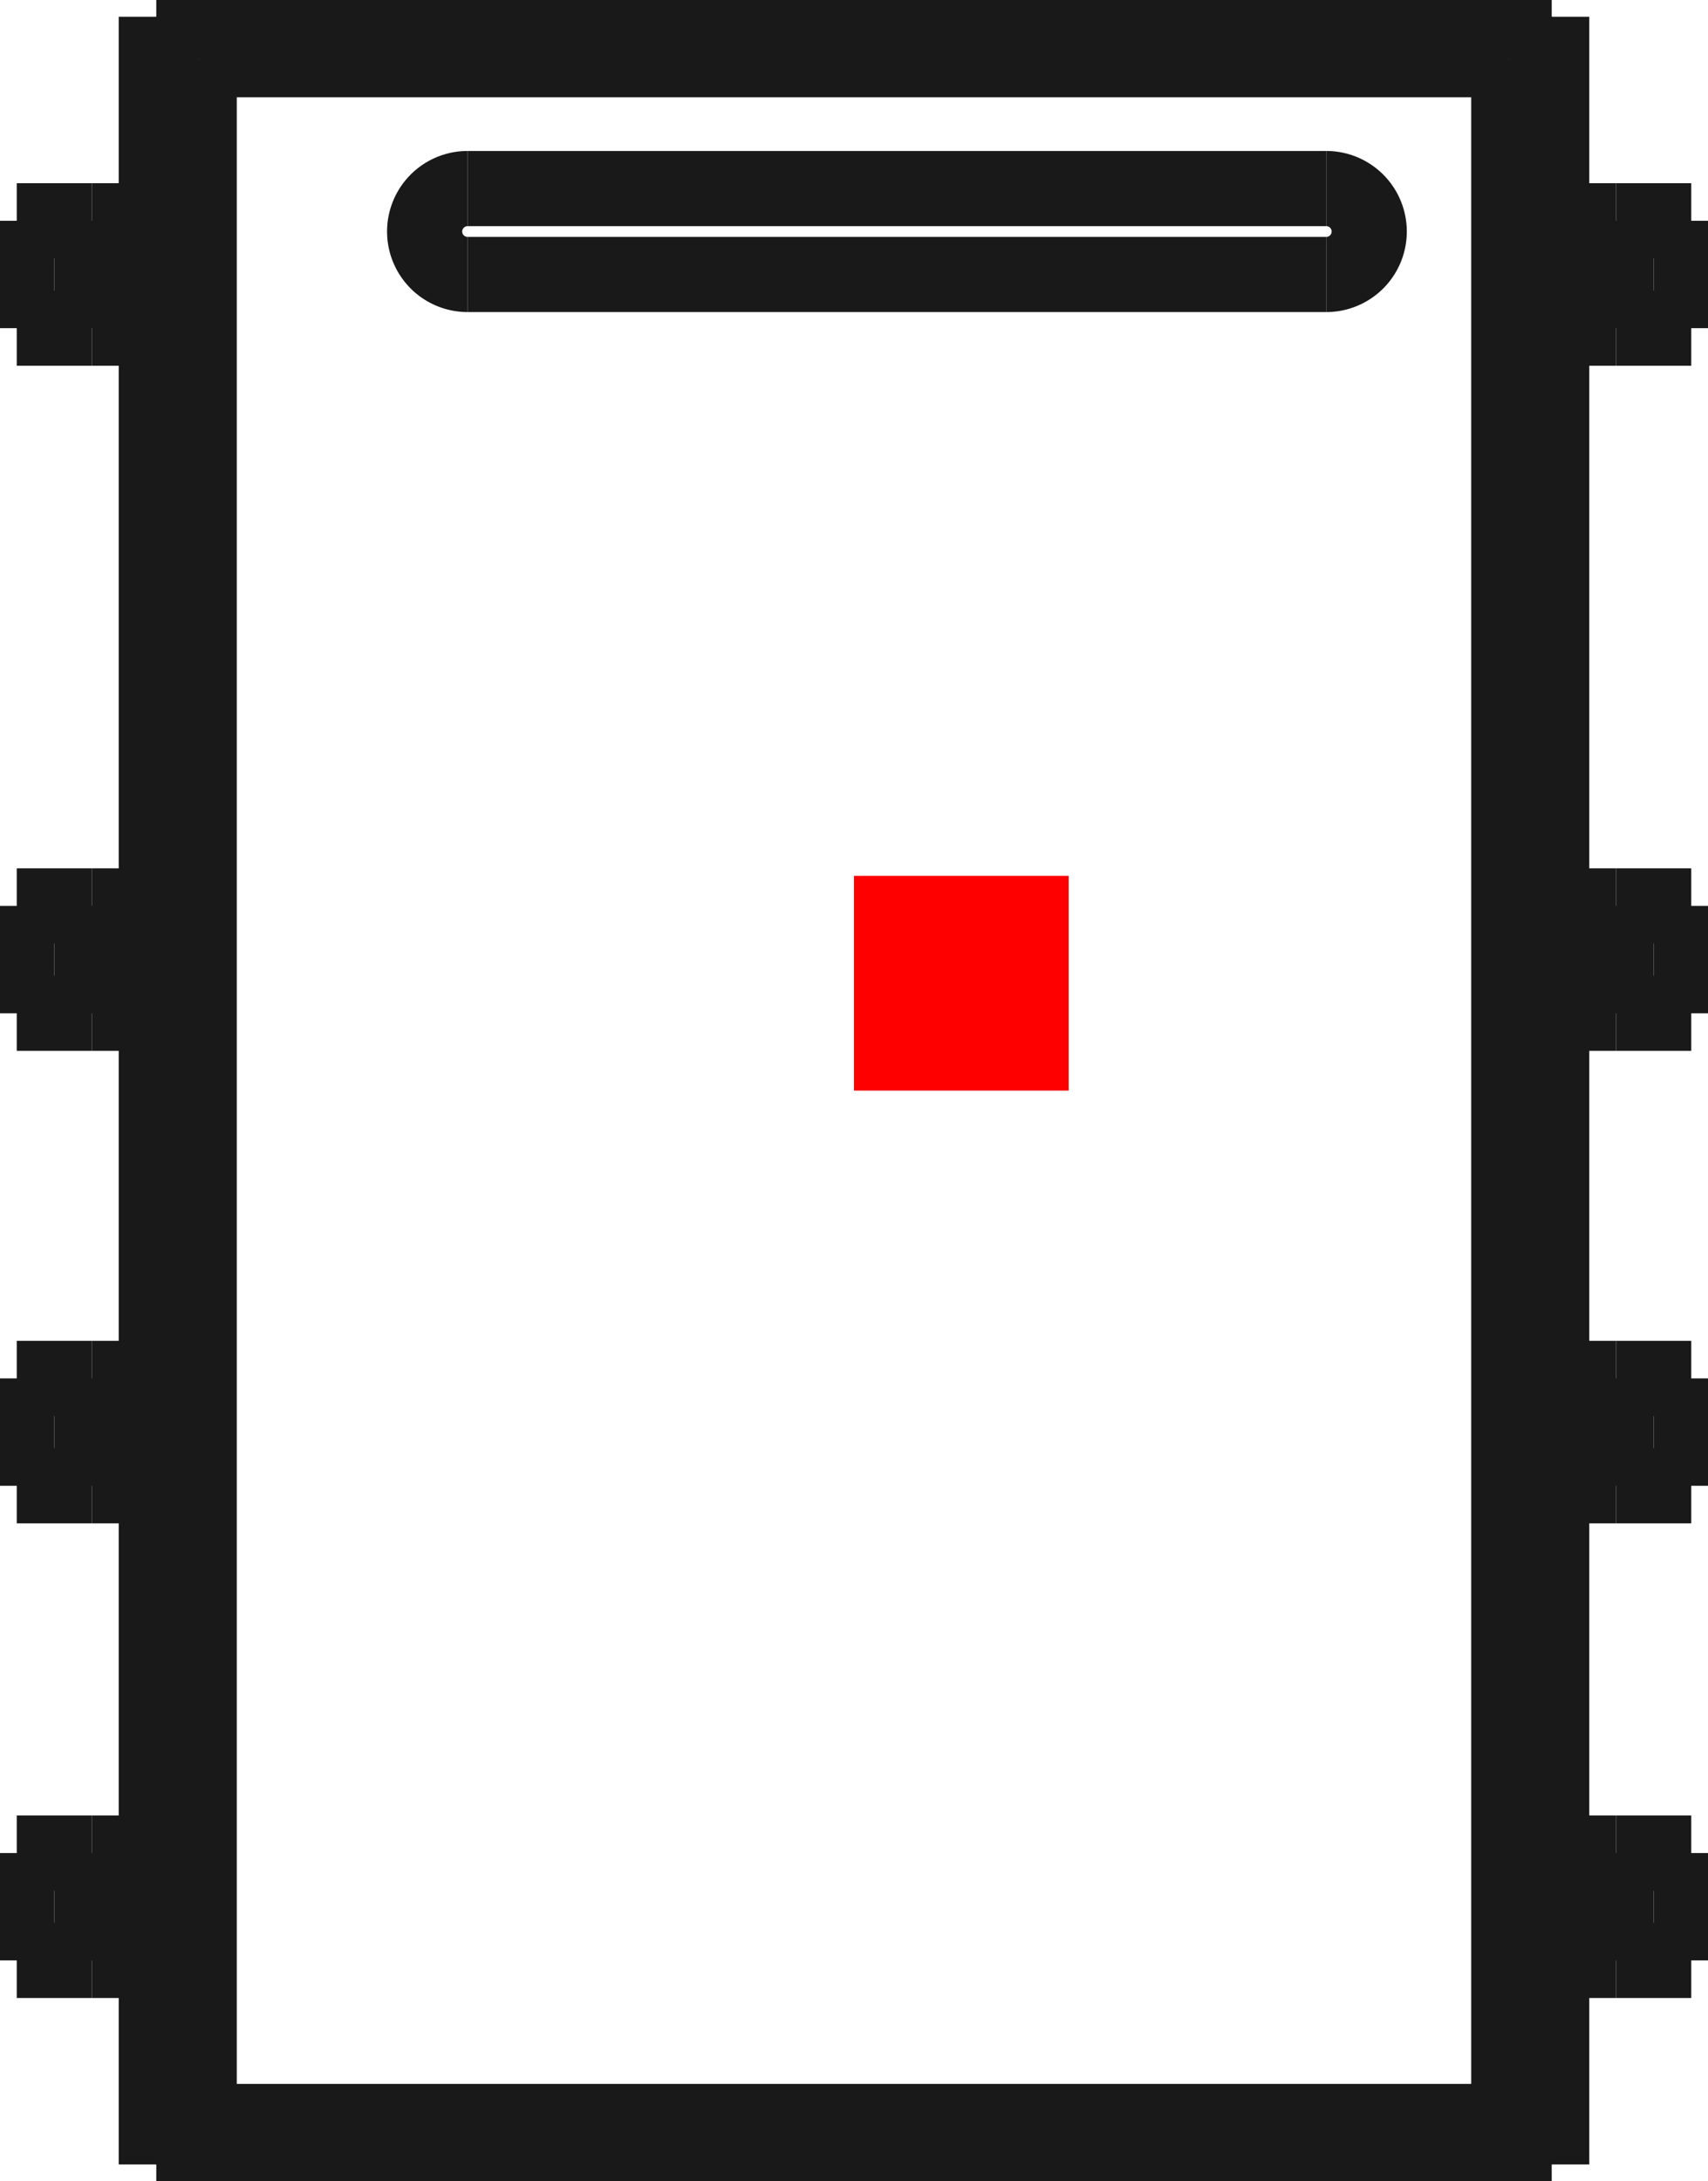 <?xml version="1.0"?>
<!DOCTYPE svg PUBLIC "-//W3C//DTD SVG 1.1//EN" "http://www.w3.org/Graphics/SVG/1.1/DTD/svg11.dtd">
<svg width="7.956mm" height="10.156mm" viewBox="0 0 7.956 10.156" xmlns="http://www.w3.org/2000/svg" version="1.1">
<g id="Shape2DView" transform="translate(3.978,5.078) scale(1,-1)">
<path id="Shape2DView_nwe0000"  d="M -3.25 5.0 L -3.25 -5.0 " stroke="#191919" stroke-width="0.35 px" style="stroke-width:0.35;stroke-miterlimit:4;stroke-dasharray:none;fill:none;fill-opacity:1;fill-rule: evenodd"/>
<path id="Shape2DView_nwe0001"  d="M -3.55 4.05 L -3.9 4.05 " stroke="#191919" stroke-width="0.35 px" style="stroke-width:0.35;stroke-miterlimit:4;stroke-dasharray:none;fill:none;fill-opacity:1;fill-rule: evenodd"/>
<path id="Shape2DView_nwe0002"  d="M -3.55 4.05 L -3.522 4.05 L -3.494 4.05 L -3.467 4.05 L -3.442 4.05 L -3.417 4.05 L -3.394 4.05 L -3.373 4.05 L -3.355 4.05 L -3.338 4.05 L -3.325 4.05 L -3.314 4.05 L -3.306 4.05 L -3.302 4.05 L -3.3 4.05 " stroke="#191919" stroke-width="0.35 px" style="stroke-width:0.35;stroke-miterlimit:4;stroke-dasharray:none;fill:none;fill-opacity:1;fill-rule: evenodd"/>
<path id="Shape2DView_nwe0003"  d="M -3.3 4.05 L -3.25 4.05 " stroke="#191919" stroke-width="0.35 px" style="stroke-width:0.35;stroke-miterlimit:4;stroke-dasharray:none;fill:none;fill-opacity:1;fill-rule: evenodd"/>
<path id="Shape2DView_nwe0004"  d="M -3.55 3.55 L -3.9 3.55 " stroke="#191919" stroke-width="0.35 px" style="stroke-width:0.35;stroke-miterlimit:4;stroke-dasharray:none;fill:none;fill-opacity:1;fill-rule: evenodd"/>
<path id="Shape2DView_nwe0005"  d="M -3.55 3.55 L -3.522 3.55 L -3.494 3.55 L -3.467 3.55 L -3.442 3.55 L -3.417 3.55 L -3.394 3.55 L -3.373 3.55 L -3.355 3.55 L -3.338 3.55 L -3.325 3.55 L -3.314 3.55 L -3.306 3.55 L -3.302 3.55 L -3.3 3.55 " stroke="#191919" stroke-width="0.35 px" style="stroke-width:0.35;stroke-miterlimit:4;stroke-dasharray:none;fill:none;fill-opacity:1;fill-rule: evenodd"/>
<path id="Shape2DView_nwe0006"  d="M -3.3 3.55 L -3.25 3.55 " stroke="#191919" stroke-width="0.35 px" style="stroke-width:0.35;stroke-miterlimit:4;stroke-dasharray:none;fill:none;fill-opacity:1;fill-rule: evenodd"/>
<path id="Shape2DView_nwe0007"  d="M -3.55 0.86 L -3.9 0.86 " stroke="#191919" stroke-width="0.35 px" style="stroke-width:0.35;stroke-miterlimit:4;stroke-dasharray:none;fill:none;fill-opacity:1;fill-rule: evenodd"/>
<path id="Shape2DView_nwe0008"  d="M -3.55 0.86 L -3.522 0.86 L -3.494 0.86 L -3.467 0.86 L -3.442 0.86 L -3.417 0.86 L -3.394 0.86 L -3.373 0.86 L -3.355 0.86 L -3.338 0.86 L -3.325 0.86 L -3.314 0.86 L -3.306 0.86 L -3.302 0.86 L -3.3 0.86 " stroke="#191919" stroke-width="0.35 px" style="stroke-width:0.35;stroke-miterlimit:4;stroke-dasharray:none;fill:none;fill-opacity:1;fill-rule: evenodd"/>
<path id="Shape2DView_nwe0009"  d="M -3.3 0.86 L -3.25 0.86 " stroke="#191919" stroke-width="0.35 px" style="stroke-width:0.35;stroke-miterlimit:4;stroke-dasharray:none;fill:none;fill-opacity:1;fill-rule: evenodd"/>
<path id="Shape2DView_nwe0010"  d="M -3.55 0.36 L -3.9 0.36 " stroke="#191919" stroke-width="0.35 px" style="stroke-width:0.35;stroke-miterlimit:4;stroke-dasharray:none;fill:none;fill-opacity:1;fill-rule: evenodd"/>
<path id="Shape2DView_nwe0011"  d="M -3.55 0.36 L -3.522 0.36 L -3.494 0.36 L -3.467 0.36 L -3.442 0.36 L -3.417 0.36 L -3.394 0.36 L -3.373 0.36 L -3.355 0.36 L -3.338 0.36 L -3.325 0.36 L -3.314 0.36 L -3.306 0.36 L -3.302 0.36 L -3.3 0.36 " stroke="#191919" stroke-width="0.35 px" style="stroke-width:0.35;stroke-miterlimit:4;stroke-dasharray:none;fill:none;fill-opacity:1;fill-rule: evenodd"/>
<path id="Shape2DView_nwe0012"  d="M -3.3 0.36 L -3.25 0.36 " stroke="#191919" stroke-width="0.35 px" style="stroke-width:0.35;stroke-miterlimit:4;stroke-dasharray:none;fill:none;fill-opacity:1;fill-rule: evenodd"/>
<path id="Shape2DView_nwe0013"  d="M -3.55 -1.34 L -3.9 -1.34 " stroke="#191919" stroke-width="0.35 px" style="stroke-width:0.35;stroke-miterlimit:4;stroke-dasharray:none;fill:none;fill-opacity:1;fill-rule: evenodd"/>
<path id="Shape2DView_nwe0014"  d="M -3.55 -1.34 L -3.522 -1.34 L -3.494 -1.34 L -3.467 -1.34 L -3.442 -1.34 L -3.417 -1.34 L -3.394 -1.34 L -3.373 -1.34 L -3.355 -1.34 L -3.338 -1.34 L -3.325 -1.34 L -3.314 -1.34 L -3.306 -1.34 L -3.302 -1.34 L -3.3 -1.34 " stroke="#191919" stroke-width="0.35 px" style="stroke-width:0.35;stroke-miterlimit:4;stroke-dasharray:none;fill:none;fill-opacity:1;fill-rule: evenodd"/>
<path id="Shape2DView_nwe0015"  d="M -3.3 -1.34 L -3.25 -1.34 " stroke="#191919" stroke-width="0.35 px" style="stroke-width:0.35;stroke-miterlimit:4;stroke-dasharray:none;fill:none;fill-opacity:1;fill-rule: evenodd"/>
<path id="Shape2DView_nwe0016"  d="M -3.55 -1.84 L -3.9 -1.84 " stroke="#191919" stroke-width="0.35 px" style="stroke-width:0.35;stroke-miterlimit:4;stroke-dasharray:none;fill:none;fill-opacity:1;fill-rule: evenodd"/>
<path id="Shape2DView_nwe0017"  d="M -3.55 -1.84 L -3.522 -1.84 L -3.494 -1.84 L -3.467 -1.84 L -3.442 -1.84 L -3.417 -1.84 L -3.394 -1.84 L -3.373 -1.84 L -3.355 -1.84 L -3.338 -1.84 L -3.325 -1.84 L -3.314 -1.84 L -3.306 -1.84 L -3.302 -1.84 L -3.3 -1.84 " stroke="#191919" stroke-width="0.35 px" style="stroke-width:0.35;stroke-miterlimit:4;stroke-dasharray:none;fill:none;fill-opacity:1;fill-rule: evenodd"/>
<path id="Shape2DView_nwe0018"  d="M -3.3 -1.84 L -3.25 -1.84 " stroke="#191919" stroke-width="0.35 px" style="stroke-width:0.35;stroke-miterlimit:4;stroke-dasharray:none;fill:none;fill-opacity:1;fill-rule: evenodd"/>
<path id="Shape2DView_nwe0019"  d="M -3.55 -3.55 L -3.9 -3.55 " stroke="#191919" stroke-width="0.35 px" style="stroke-width:0.35;stroke-miterlimit:4;stroke-dasharray:none;fill:none;fill-opacity:1;fill-rule: evenodd"/>
<path id="Shape2DView_nwe0020"  d="M -3.55 -3.55 L -3.522 -3.55 L -3.494 -3.55 L -3.467 -3.55 L -3.442 -3.55 L -3.417 -3.55 L -3.394 -3.55 L -3.373 -3.55 L -3.355 -3.55 L -3.338 -3.55 L -3.325 -3.55 L -3.314 -3.55 L -3.306 -3.55 L -3.302 -3.55 L -3.3 -3.55 " stroke="#191919" stroke-width="0.35 px" style="stroke-width:0.35;stroke-miterlimit:4;stroke-dasharray:none;fill:none;fill-opacity:1;fill-rule: evenodd"/>
<path id="Shape2DView_nwe0021"  d="M -3.3 -3.55 L -3.25 -3.55 " stroke="#191919" stroke-width="0.35 px" style="stroke-width:0.35;stroke-miterlimit:4;stroke-dasharray:none;fill:none;fill-opacity:1;fill-rule: evenodd"/>
<path id="Shape2DView_nwe0022"  d="M -3.55 -4.05 L -3.9 -4.05 " stroke="#191919" stroke-width="0.35 px" style="stroke-width:0.35;stroke-miterlimit:4;stroke-dasharray:none;fill:none;fill-opacity:1;fill-rule: evenodd"/>
<path id="Shape2DView_nwe0023"  d="M -3.55 -4.05 L -3.522 -4.05 L -3.494 -4.05 L -3.467 -4.05 L -3.442 -4.05 L -3.417 -4.05 L -3.394 -4.05 L -3.373 -4.05 L -3.355 -4.05 L -3.338 -4.05 L -3.325 -4.05 L -3.314 -4.05 L -3.306 -4.05 L -3.302 -4.05 L -3.3 -4.05 " stroke="#191919" stroke-width="0.35 px" style="stroke-width:0.35;stroke-miterlimit:4;stroke-dasharray:none;fill:none;fill-opacity:1;fill-rule: evenodd"/>
<path id="Shape2DView_nwe0024"  d="M -3.3 -4.05 L -3.25 -4.05 " stroke="#191919" stroke-width="0.35 px" style="stroke-width:0.35;stroke-miterlimit:4;stroke-dasharray:none;fill:none;fill-opacity:1;fill-rule: evenodd"/>
<path id="Shape2DView_nwe0025"  d="M -3.25 -5.0 L 3.25 -5 " stroke="#191919" stroke-width="0.35 px" style="stroke-width:0.35;stroke-miterlimit:4;stroke-dasharray:none;fill:none;fill-opacity:1;fill-rule: evenodd"/>
<path id="Shape2DView_nwe0026"  d="M 3.25 -5.0 L 3.25 5.0 " stroke="#191919" stroke-width="0.35 px" style="stroke-width:0.35;stroke-miterlimit:4;stroke-dasharray:none;fill:none;fill-opacity:1;fill-rule: evenodd"/>
<path id="Shape2DView_nwe0027"  d="M 3.3 -4.05 L 3.302 -4.05 L 3.306 -4.05 L 3.314 -4.05 L 3.325 -4.05 L 3.338 -4.05 L 3.355 -4.05 L 3.373 -4.05 L 3.394 -4.05 L 3.417 -4.05 L 3.442 -4.05 L 3.467 -4.05 L 3.494 -4.05 L 3.522 -4.05 L 3.55 -4.05 " stroke="#191919" stroke-width="0.35 px" style="stroke-width:0.35;stroke-miterlimit:4;stroke-dasharray:none;fill:none;fill-opacity:1;fill-rule: evenodd"/>
<path id="Shape2DView_nwe0028"  d="M 3.55 -4.05 L 3.9 -4.05 " stroke="#191919" stroke-width="0.35 px" style="stroke-width:0.35;stroke-miterlimit:4;stroke-dasharray:none;fill:none;fill-opacity:1;fill-rule: evenodd"/>
<path id="Shape2DView_nwe0029"  d="M 3.3 -4.05 L 3.25 -4.05 " stroke="#191919" stroke-width="0.35 px" style="stroke-width:0.35;stroke-miterlimit:4;stroke-dasharray:none;fill:none;fill-opacity:1;fill-rule: evenodd"/>
<path id="Shape2DView_nwe0030"  d="M 3.3 -3.55 L 3.302 -3.55 L 3.306 -3.55 L 3.314 -3.55 L 3.325 -3.55 L 3.338 -3.55 L 3.355 -3.55 L 3.373 -3.55 L 3.394 -3.55 L 3.417 -3.55 L 3.442 -3.55 L 3.467 -3.55 L 3.494 -3.55 L 3.522 -3.55 L 3.55 -3.55 " stroke="#191919" stroke-width="0.35 px" style="stroke-width:0.35;stroke-miterlimit:4;stroke-dasharray:none;fill:none;fill-opacity:1;fill-rule: evenodd"/>
<path id="Shape2DView_nwe0031"  d="M 3.55 -3.55 L 3.9 -3.55 " stroke="#191919" stroke-width="0.35 px" style="stroke-width:0.35;stroke-miterlimit:4;stroke-dasharray:none;fill:none;fill-opacity:1;fill-rule: evenodd"/>
<path id="Shape2DView_nwe0032"  d="M 3.3 -3.55 L 3.25 -3.55 " stroke="#191919" stroke-width="0.35 px" style="stroke-width:0.35;stroke-miterlimit:4;stroke-dasharray:none;fill:none;fill-opacity:1;fill-rule: evenodd"/>
<path id="Shape2DView_nwe0033"  d="M 3.3 -1.84 L 3.302 -1.84 L 3.306 -1.84 L 3.314 -1.84 L 3.325 -1.84 L 3.338 -1.84 L 3.355 -1.84 L 3.373 -1.84 L 3.394 -1.84 L 3.417 -1.84 L 3.442 -1.84 L 3.467 -1.84 L 3.494 -1.84 L 3.522 -1.84 L 3.55 -1.84 " stroke="#191919" stroke-width="0.35 px" style="stroke-width:0.35;stroke-miterlimit:4;stroke-dasharray:none;fill:none;fill-opacity:1;fill-rule: evenodd"/>
<path id="Shape2DView_nwe0034"  d="M 3.55 -1.84 L 3.9 -1.84 " stroke="#191919" stroke-width="0.35 px" style="stroke-width:0.35;stroke-miterlimit:4;stroke-dasharray:none;fill:none;fill-opacity:1;fill-rule: evenodd"/>
<path id="Shape2DView_nwe0035"  d="M 3.3 -1.84 L 3.25 -1.84 " stroke="#191919" stroke-width="0.35 px" style="stroke-width:0.35;stroke-miterlimit:4;stroke-dasharray:none;fill:none;fill-opacity:1;fill-rule: evenodd"/>
<path id="Shape2DView_nwe0036"  d="M 3.3 -1.34 L 3.302 -1.34 L 3.306 -1.34 L 3.314 -1.34 L 3.325 -1.34 L 3.338 -1.34 L 3.355 -1.34 L 3.373 -1.34 L 3.394 -1.34 L 3.417 -1.34 L 3.442 -1.34 L 3.467 -1.34 L 3.494 -1.34 L 3.522 -1.34 L 3.55 -1.34 " stroke="#191919" stroke-width="0.35 px" style="stroke-width:0.35;stroke-miterlimit:4;stroke-dasharray:none;fill:none;fill-opacity:1;fill-rule: evenodd"/>
<path id="Shape2DView_nwe0037"  d="M 3.55 -1.34 L 3.9 -1.34 " stroke="#191919" stroke-width="0.35 px" style="stroke-width:0.35;stroke-miterlimit:4;stroke-dasharray:none;fill:none;fill-opacity:1;fill-rule: evenodd"/>
<path id="Shape2DView_nwe0038"  d="M 3.3 -1.34 L 3.25 -1.34 " stroke="#191919" stroke-width="0.35 px" style="stroke-width:0.35;stroke-miterlimit:4;stroke-dasharray:none;fill:none;fill-opacity:1;fill-rule: evenodd"/>
<path id="Shape2DView_nwe0039"  d="M 3.3 0.36 L 3.302 0.36 L 3.306 0.36 L 3.314 0.36 L 3.325 0.36 L 3.338 0.36 L 3.355 0.36 L 3.373 0.36 L 3.394 0.36 L 3.417 0.36 L 3.442 0.36 L 3.467 0.36 L 3.494 0.36 L 3.522 0.36 L 3.55 0.36 " stroke="#191919" stroke-width="0.35 px" style="stroke-width:0.35;stroke-miterlimit:4;stroke-dasharray:none;fill:none;fill-opacity:1;fill-rule: evenodd"/>
<path id="Shape2DView_nwe0040"  d="M 3.55 0.36 L 3.9 0.36 " stroke="#191919" stroke-width="0.35 px" style="stroke-width:0.35;stroke-miterlimit:4;stroke-dasharray:none;fill:none;fill-opacity:1;fill-rule: evenodd"/>
<path id="Shape2DView_nwe0041"  d="M 3.3 0.36 L 3.25 0.36 " stroke="#191919" stroke-width="0.35 px" style="stroke-width:0.35;stroke-miterlimit:4;stroke-dasharray:none;fill:none;fill-opacity:1;fill-rule: evenodd"/>
<path id="Shape2DView_nwe0042"  d="M 3.3 0.86 L 3.302 0.86 L 3.306 0.86 L 3.314 0.86 L 3.325 0.86 L 3.338 0.86 L 3.355 0.86 L 3.373 0.86 L 3.394 0.86 L 3.417 0.86 L 3.442 0.86 L 3.467 0.86 L 3.494 0.86 L 3.522 0.86 L 3.55 0.86 " stroke="#191919" stroke-width="0.35 px" style="stroke-width:0.35;stroke-miterlimit:4;stroke-dasharray:none;fill:none;fill-opacity:1;fill-rule: evenodd"/>
<path id="Shape2DView_nwe0043"  d="M 3.55 0.86 L 3.9 0.86 " stroke="#191919" stroke-width="0.35 px" style="stroke-width:0.35;stroke-miterlimit:4;stroke-dasharray:none;fill:none;fill-opacity:1;fill-rule: evenodd"/>
<path id="Shape2DView_nwe0044"  d="M 3.3 0.86 L 3.25 0.86 " stroke="#191919" stroke-width="0.35 px" style="stroke-width:0.35;stroke-miterlimit:4;stroke-dasharray:none;fill:none;fill-opacity:1;fill-rule: evenodd"/>
<path id="Shape2DView_nwe0045"  d="M 3.3 3.55 L 3.302 3.55 L 3.306 3.55 L 3.314 3.55 L 3.325 3.55 L 3.338 3.55 L 3.355 3.55 L 3.373 3.55 L 3.394 3.55 L 3.417 3.55 L 3.442 3.55 L 3.467 3.55 L 3.494 3.55 L 3.522 3.55 L 3.55 3.55 " stroke="#191919" stroke-width="0.35 px" style="stroke-width:0.35;stroke-miterlimit:4;stroke-dasharray:none;fill:none;fill-opacity:1;fill-rule: evenodd"/>
<path id="Shape2DView_nwe0046"  d="M 3.55 3.55 L 3.9 3.55 " stroke="#191919" stroke-width="0.35 px" style="stroke-width:0.35;stroke-miterlimit:4;stroke-dasharray:none;fill:none;fill-opacity:1;fill-rule: evenodd"/>
<path id="Shape2DView_nwe0047"  d="M 3.3 3.55 L 3.25 3.55 " stroke="#191919" stroke-width="0.35 px" style="stroke-width:0.35;stroke-miterlimit:4;stroke-dasharray:none;fill:none;fill-opacity:1;fill-rule: evenodd"/>
<path id="Shape2DView_nwe0048"  d="M 3.3 4.05 L 3.302 4.05 L 3.306 4.05 L 3.314 4.05 L 3.325 4.05 L 3.338 4.05 L 3.355 4.05 L 3.373 4.05 L 3.394 4.05 L 3.417 4.05 L 3.442 4.05 L 3.467 4.05 L 3.494 4.05 L 3.522 4.05 L 3.55 4.05 " stroke="#191919" stroke-width="0.35 px" style="stroke-width:0.35;stroke-miterlimit:4;stroke-dasharray:none;fill:none;fill-opacity:1;fill-rule: evenodd"/>
<path id="Shape2DView_nwe0049"  d="M 3.55 4.05 L 3.9 4.05 " stroke="#191919" stroke-width="0.35 px" style="stroke-width:0.35;stroke-miterlimit:4;stroke-dasharray:none;fill:none;fill-opacity:1;fill-rule: evenodd"/>
<path id="Shape2DView_nwe0050"  d="M 3.3 4.05 L 3.25 4.05 " stroke="#191919" stroke-width="0.35 px" style="stroke-width:0.35;stroke-miterlimit:4;stroke-dasharray:none;fill:none;fill-opacity:1;fill-rule: evenodd"/>
<path id="Shape2DView_nwe0051"  d="M 3.25 5.0 L -3.25 5 " stroke="#191919" stroke-width="0.35 px" style="stroke-width:0.35;stroke-miterlimit:4;stroke-dasharray:none;fill:none;fill-opacity:1;fill-rule: evenodd"/>
<path id="Shape2DView_nwe0052"  d="M -3.3 4.05 L -3.3 3.55 " stroke="#191919" stroke-width="0.35 px" style="stroke-width:0.35;stroke-miterlimit:4;stroke-dasharray:none;fill:none;fill-opacity:1;fill-rule: evenodd"/>
<path id="Shape2DView_nwe0053"  d="M -3.3 0.86 L -3.3 0.36 " stroke="#191919" stroke-width="0.35 px" style="stroke-width:0.35;stroke-miterlimit:4;stroke-dasharray:none;fill:none;fill-opacity:1;fill-rule: evenodd"/>
<path id="Shape2DView_nwe0054"  d="M -3.3 -1.34 L -3.3 -1.84 " stroke="#191919" stroke-width="0.35 px" style="stroke-width:0.35;stroke-miterlimit:4;stroke-dasharray:none;fill:none;fill-opacity:1;fill-rule: evenodd"/>
<path id="Shape2DView_nwe0055"  d="M -3.3 -3.55 L -3.3 -4.05 " stroke="#191919" stroke-width="0.35 px" style="stroke-width:0.35;stroke-miterlimit:4;stroke-dasharray:none;fill:none;fill-opacity:1;fill-rule: evenodd"/>
<path id="Shape2DView_nwe0056"  d="M -3.25 -5 L -3.249 -4.999 L -3.245 -4.995 L -3.239 -4.989 L -3.23 -4.98 L -3.219 -4.969 L -3.206 -4.956 L -3.191 -4.941 L -3.175 -4.925 L -3.156 -4.906 L -3.137 -4.887 L -3.116 -4.866 L -3.095 -4.845 L -3.072 -4.822 L -3.05 -4.8 " stroke="#191919" stroke-width="0.35 px" style="stroke-width:0.35;stroke-miterlimit:4;stroke-dasharray:none;fill:none;fill-opacity:1;fill-rule: evenodd"/>
<path id="Shape2DView_nwe0057"  d="M -3.25 5 L -3.249 4.999 L -3.245 4.995 L -3.239 4.989 L -3.23 4.98 L -3.219 4.969 L -3.206 4.956 L -3.191 4.941 L -3.175 4.925 L -3.156 4.906 L -3.137 4.887 L -3.116 4.866 L -3.095 4.845 L -3.072 4.822 L -3.05 4.8 " stroke="#191919" stroke-width="0.35 px" style="stroke-width:0.35;stroke-miterlimit:4;stroke-dasharray:none;fill:none;fill-opacity:1;fill-rule: evenodd"/>
<path id="Shape2DView_nwe0058"  d="M -3.9 4.05 L -3.9 3.55 " stroke="#191919" stroke-width="0.35 px" style="stroke-width:0.35;stroke-miterlimit:4;stroke-dasharray:none;fill:none;fill-opacity:1;fill-rule: evenodd"/>
<path id="Shape2DView_nwe0059"  d="M -3.9 0.86 L -3.9 0.36 " stroke="#191919" stroke-width="0.35 px" style="stroke-width:0.35;stroke-miterlimit:4;stroke-dasharray:none;fill:none;fill-opacity:1;fill-rule: evenodd"/>
<path id="Shape2DView_nwe0060"  d="M -3.9 -1.34 L -3.9 -1.84 " stroke="#191919" stroke-width="0.35 px" style="stroke-width:0.35;stroke-miterlimit:4;stroke-dasharray:none;fill:none;fill-opacity:1;fill-rule: evenodd"/>
<path id="Shape2DView_nwe0061"  d="M -3.9 -3.55 L -3.9 -4.05 " stroke="#191919" stroke-width="0.35 px" style="stroke-width:0.35;stroke-miterlimit:4;stroke-dasharray:none;fill:none;fill-opacity:1;fill-rule: evenodd"/>
<path id="Shape2DView_nwe0062"  d="M 3.25 -5 L 3.249 -4.999 L 3.245 -4.995 L 3.239 -4.989 L 3.23 -4.98 L 3.219 -4.969 L 3.206 -4.956 L 3.191 -4.941 L 3.175 -4.925 L 3.156 -4.906 L 3.137 -4.887 L 3.116 -4.866 L 3.095 -4.845 L 3.072 -4.822 L 3.05 -4.8 " stroke="#191919" stroke-width="0.35 px" style="stroke-width:0.35;stroke-miterlimit:4;stroke-dasharray:none;fill:none;fill-opacity:1;fill-rule: evenodd"/>
<path id="Shape2DView_nwe0063"  d="M 3.3 -3.55 L 3.3 -4.05 " stroke="#191919" stroke-width="0.35 px" style="stroke-width:0.35;stroke-miterlimit:4;stroke-dasharray:none;fill:none;fill-opacity:1;fill-rule: evenodd"/>
<path id="Shape2DView_nwe0064"  d="M 3.3 -1.34 L 3.3 -1.84 " stroke="#191919" stroke-width="0.35 px" style="stroke-width:0.35;stroke-miterlimit:4;stroke-dasharray:none;fill:none;fill-opacity:1;fill-rule: evenodd"/>
<path id="Shape2DView_nwe0065"  d="M 3.3 0.86 L 3.3 0.36 " stroke="#191919" stroke-width="0.35 px" style="stroke-width:0.35;stroke-miterlimit:4;stroke-dasharray:none;fill:none;fill-opacity:1;fill-rule: evenodd"/>
<path id="Shape2DView_nwe0066"  d="M 3.3 4.05 L 3.3 3.55 " stroke="#191919" stroke-width="0.35 px" style="stroke-width:0.35;stroke-miterlimit:4;stroke-dasharray:none;fill:none;fill-opacity:1;fill-rule: evenodd"/>
<path id="Shape2DView_nwe0067"  d="M 3.25 5 L 3.249 4.999 L 3.245 4.995 L 3.239 4.989 L 3.23 4.98 L 3.219 4.969 L 3.206 4.956 L 3.191 4.941 L 3.175 4.925 L 3.156 4.906 L 3.137 4.887 L 3.116 4.866 L 3.095 4.845 L 3.072 4.822 L 3.05 4.8 " stroke="#191919" stroke-width="0.35 px" style="stroke-width:0.35;stroke-miterlimit:4;stroke-dasharray:none;fill:none;fill-opacity:1;fill-rule: evenodd"/>
<path id="Shape2DView_nwe0068"  d="M 3.9 -3.55 L 3.9 -4.05 " stroke="#191919" stroke-width="0.35 px" style="stroke-width:0.35;stroke-miterlimit:4;stroke-dasharray:none;fill:none;fill-opacity:1;fill-rule: evenodd"/>
<path id="Shape2DView_nwe0069"  d="M 3.9 -1.34 L 3.9 -1.84 " stroke="#191919" stroke-width="0.35 px" style="stroke-width:0.35;stroke-miterlimit:4;stroke-dasharray:none;fill:none;fill-opacity:1;fill-rule: evenodd"/>
<path id="Shape2DView_nwe0070"  d="M 3.9 0.86 L 3.9 0.36 " stroke="#191919" stroke-width="0.35 px" style="stroke-width:0.35;stroke-miterlimit:4;stroke-dasharray:none;fill:none;fill-opacity:1;fill-rule: evenodd"/>
<path id="Shape2DView_nwe0071"  d="M 3.9 4.05 L 3.9 3.55 " stroke="#191919" stroke-width="0.35 px" style="stroke-width:0.35;stroke-miterlimit:4;stroke-dasharray:none;fill:none;fill-opacity:1;fill-rule: evenodd"/>
<path id="Shape2DView_nwe0072"  d="M -1.8 4.2 A 0.2 0.2 0 0 1 -1.8 3.8" stroke="#191919" stroke-width="0.35 px" style="stroke-width:0.35;stroke-miterlimit:4;stroke-dasharray:none;fill:none;fill-opacity:1;fill-rule: evenodd"/>
<path id="Shape2DView_nwe0073"  d="M 2.2 4.2 L -1.8 4.2 " stroke="#191919" stroke-width="0.35 px" style="stroke-width:0.35;stroke-miterlimit:4;stroke-dasharray:none;fill:none;fill-opacity:1;fill-rule: evenodd"/>
<path id="Shape2DView_nwe0074"  d="M 2.2 3.8 A 0.2 0.2 0 0 1 2.2 4.2" stroke="#191919" stroke-width="0.35 px" style="stroke-width:0.35;stroke-miterlimit:4;stroke-dasharray:none;fill:none;fill-opacity:1;fill-rule: evenodd"/>
<path id="Shape2DView_nwe0075"  d="M -1.8 3.8 L 2.2 3.8 " stroke="#191919" stroke-width="0.35 px" style="stroke-width:0.35;stroke-miterlimit:4;stroke-dasharray:none;fill:none;fill-opacity:1;fill-rule: evenodd"/>
<path id="Shape2DView_nwe0076"  d="M -3.05 4.8 L -3.05 -4.8 " stroke="#191919" stroke-width="0.35 px" style="stroke-width:0.35;stroke-miterlimit:4;stroke-dasharray:none;fill:none;fill-opacity:1;fill-rule: evenodd"/>
<path id="Shape2DView_nwe0077"  d="M -3.55 4.05 L -3.55 3.55 " stroke="#191919" stroke-width="0.35 px" style="stroke-width:0.35;stroke-miterlimit:4;stroke-dasharray:none;fill:none;fill-opacity:1;fill-rule: evenodd"/>
<path id="Shape2DView_nwe0078"  d="M -3.55 0.86 L -3.55 0.36 " stroke="#191919" stroke-width="0.35 px" style="stroke-width:0.35;stroke-miterlimit:4;stroke-dasharray:none;fill:none;fill-opacity:1;fill-rule: evenodd"/>
<path id="Shape2DView_nwe0079"  d="M -3.55 -1.34 L -3.55 -1.84 " stroke="#191919" stroke-width="0.35 px" style="stroke-width:0.35;stroke-miterlimit:4;stroke-dasharray:none;fill:none;fill-opacity:1;fill-rule: evenodd"/>
<path id="Shape2DView_nwe0080"  d="M -3.55 -3.55 L -3.55 -4.05 " stroke="#191919" stroke-width="0.35 px" style="stroke-width:0.35;stroke-miterlimit:4;stroke-dasharray:none;fill:none;fill-opacity:1;fill-rule: evenodd"/>
<path id="Shape2DView_nwe0081"  d="M -3.05 -4.8 L 3.05 -4.8 " stroke="#191919" stroke-width="0.35 px" style="stroke-width:0.35;stroke-miterlimit:4;stroke-dasharray:none;fill:none;fill-opacity:1;fill-rule: evenodd"/>
<path id="Shape2DView_nwe0082"  d="M 3.05 -4.8 L 3.05 4.8 " stroke="#191919" stroke-width="0.35 px" style="stroke-width:0.35;stroke-miterlimit:4;stroke-dasharray:none;fill:none;fill-opacity:1;fill-rule: evenodd"/>
<path id="Shape2DView_nwe0083"  d="M 3.55 -3.55 L 3.55 -4.05 " stroke="#191919" stroke-width="0.35 px" style="stroke-width:0.35;stroke-miterlimit:4;stroke-dasharray:none;fill:none;fill-opacity:1;fill-rule: evenodd"/>
<path id="Shape2DView_nwe0084"  d="M 3.55 -1.34 L 3.55 -1.84 " stroke="#191919" stroke-width="0.35 px" style="stroke-width:0.35;stroke-miterlimit:4;stroke-dasharray:none;fill:none;fill-opacity:1;fill-rule: evenodd"/>
<path id="Shape2DView_nwe0085"  d="M 3.55 0.86 L 3.55 0.36 " stroke="#191919" stroke-width="0.35 px" style="stroke-width:0.35;stroke-miterlimit:4;stroke-dasharray:none;fill:none;fill-opacity:1;fill-rule: evenodd"/>
<path id="Shape2DView_nwe0086"  d="M 3.55 4.05 L 3.55 3.55 " stroke="#191919" stroke-width="0.35 px" style="stroke-width:0.35;stroke-miterlimit:4;stroke-dasharray:none;fill:none;fill-opacity:1;fill-rule: evenodd"/>
<path id="Shape2DView_nwe0087"  d="M 3.05 4.8 L -3.05 4.8 " stroke="#191919" stroke-width="0.35 px" style="stroke-width:0.35;stroke-miterlimit:4;stroke-dasharray:none;fill:none;fill-opacity:1;fill-rule: evenodd"/>
<title>b'Shape2DView'</title>
</g>
<g id="Rectangle" transform="translate(3.978,5.078) scale(1,-1)">
<rect fill="#ff0000" id="origin" width="1" height="1" x="0" y="0" />
<title>b'Rectangle'</title>
</g>
</svg>